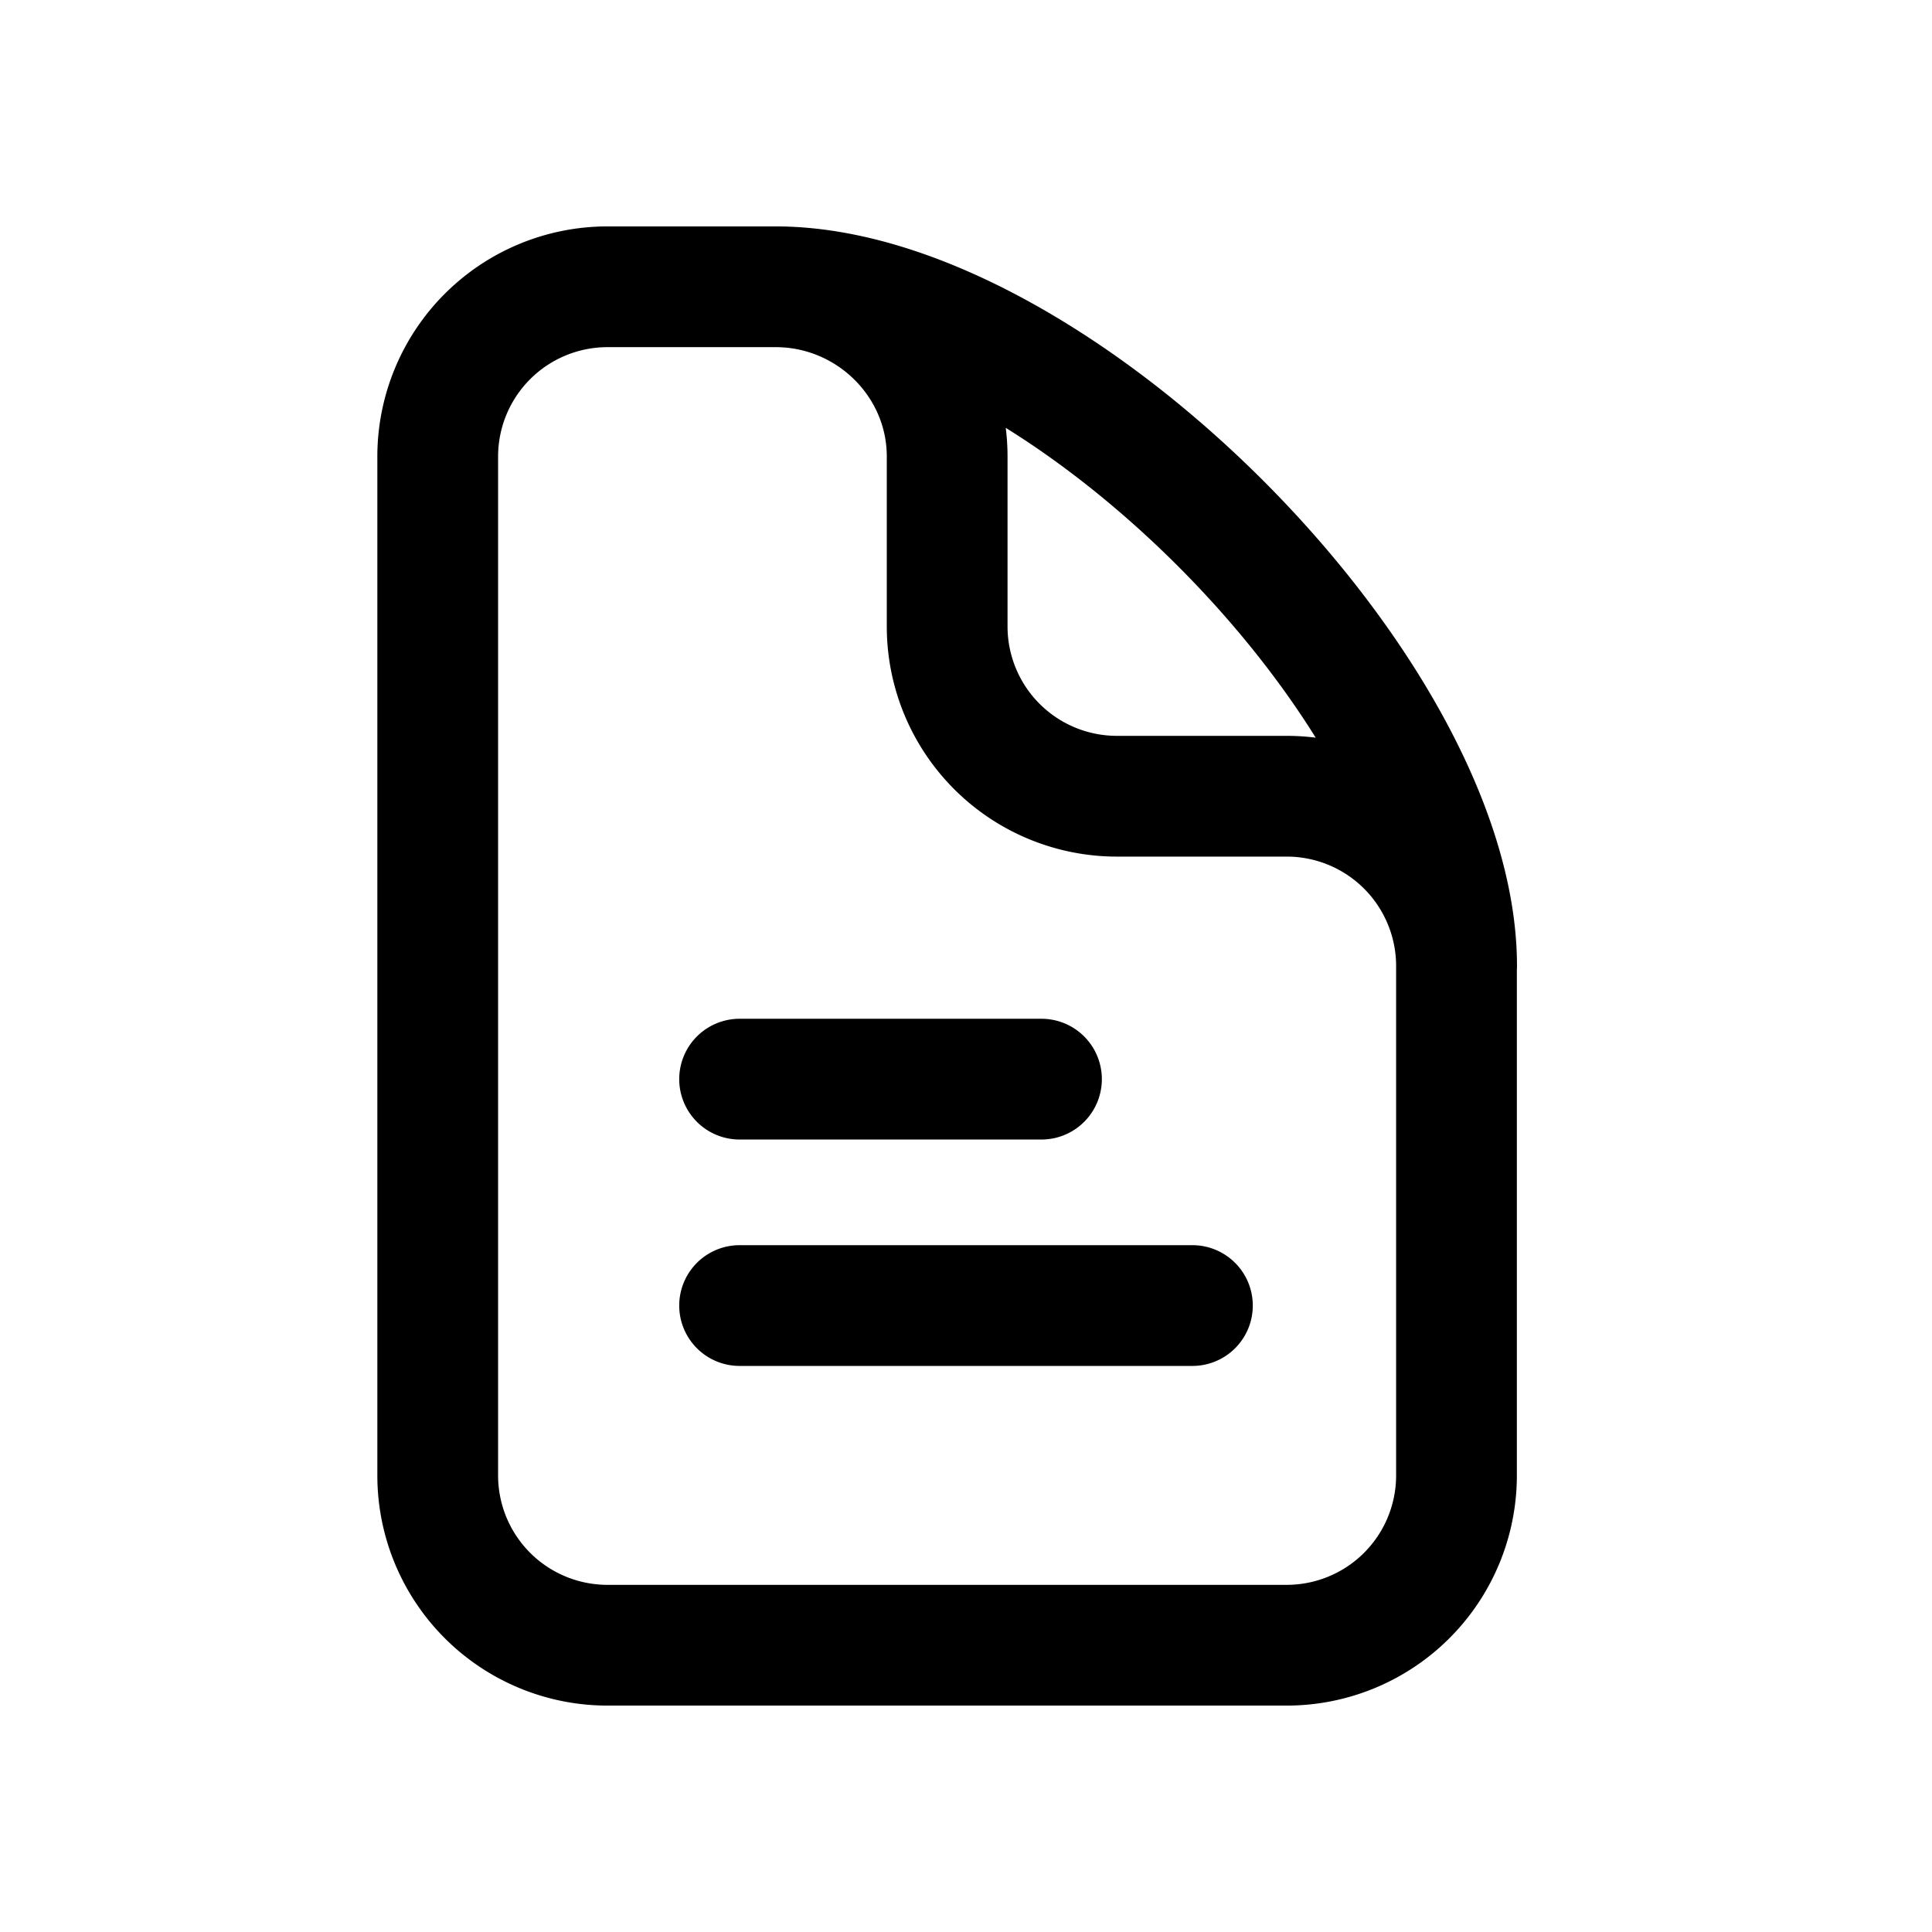 <svg xmlns="http://www.w3.org/2000/svg" fill="none" viewBox="-0.5 -0.5 16 16" stroke-linecap="round" stroke-linejoin="round" stroke="#000000" id="File-Text--Streamline-Mynaui" height="16" width="16"><desc>File Text Streamline Icon: https://streamlinehq.com</desc><path d="M5.924 1.875H4.531A1.406 1.406 0 0 0 3.125 3.281v8.438A1.406 1.406 0 0 0 4.531 13.125h5.625a1.406 1.406 0 0 0 1.406 -1.406V7.5M5.924 1.875c0.777 0 1.42 0.629 1.42 1.406V4.688A1.406 1.406 0 0 0 8.75 6.094h1.406A1.406 1.406 0 0 1 11.562 7.5M5.924 1.875c2.306 0 5.639 3.35 5.639 5.625M5.625 10.312h3.75m-3.75 -1.875h2.5" stroke-width="1"></path></svg>